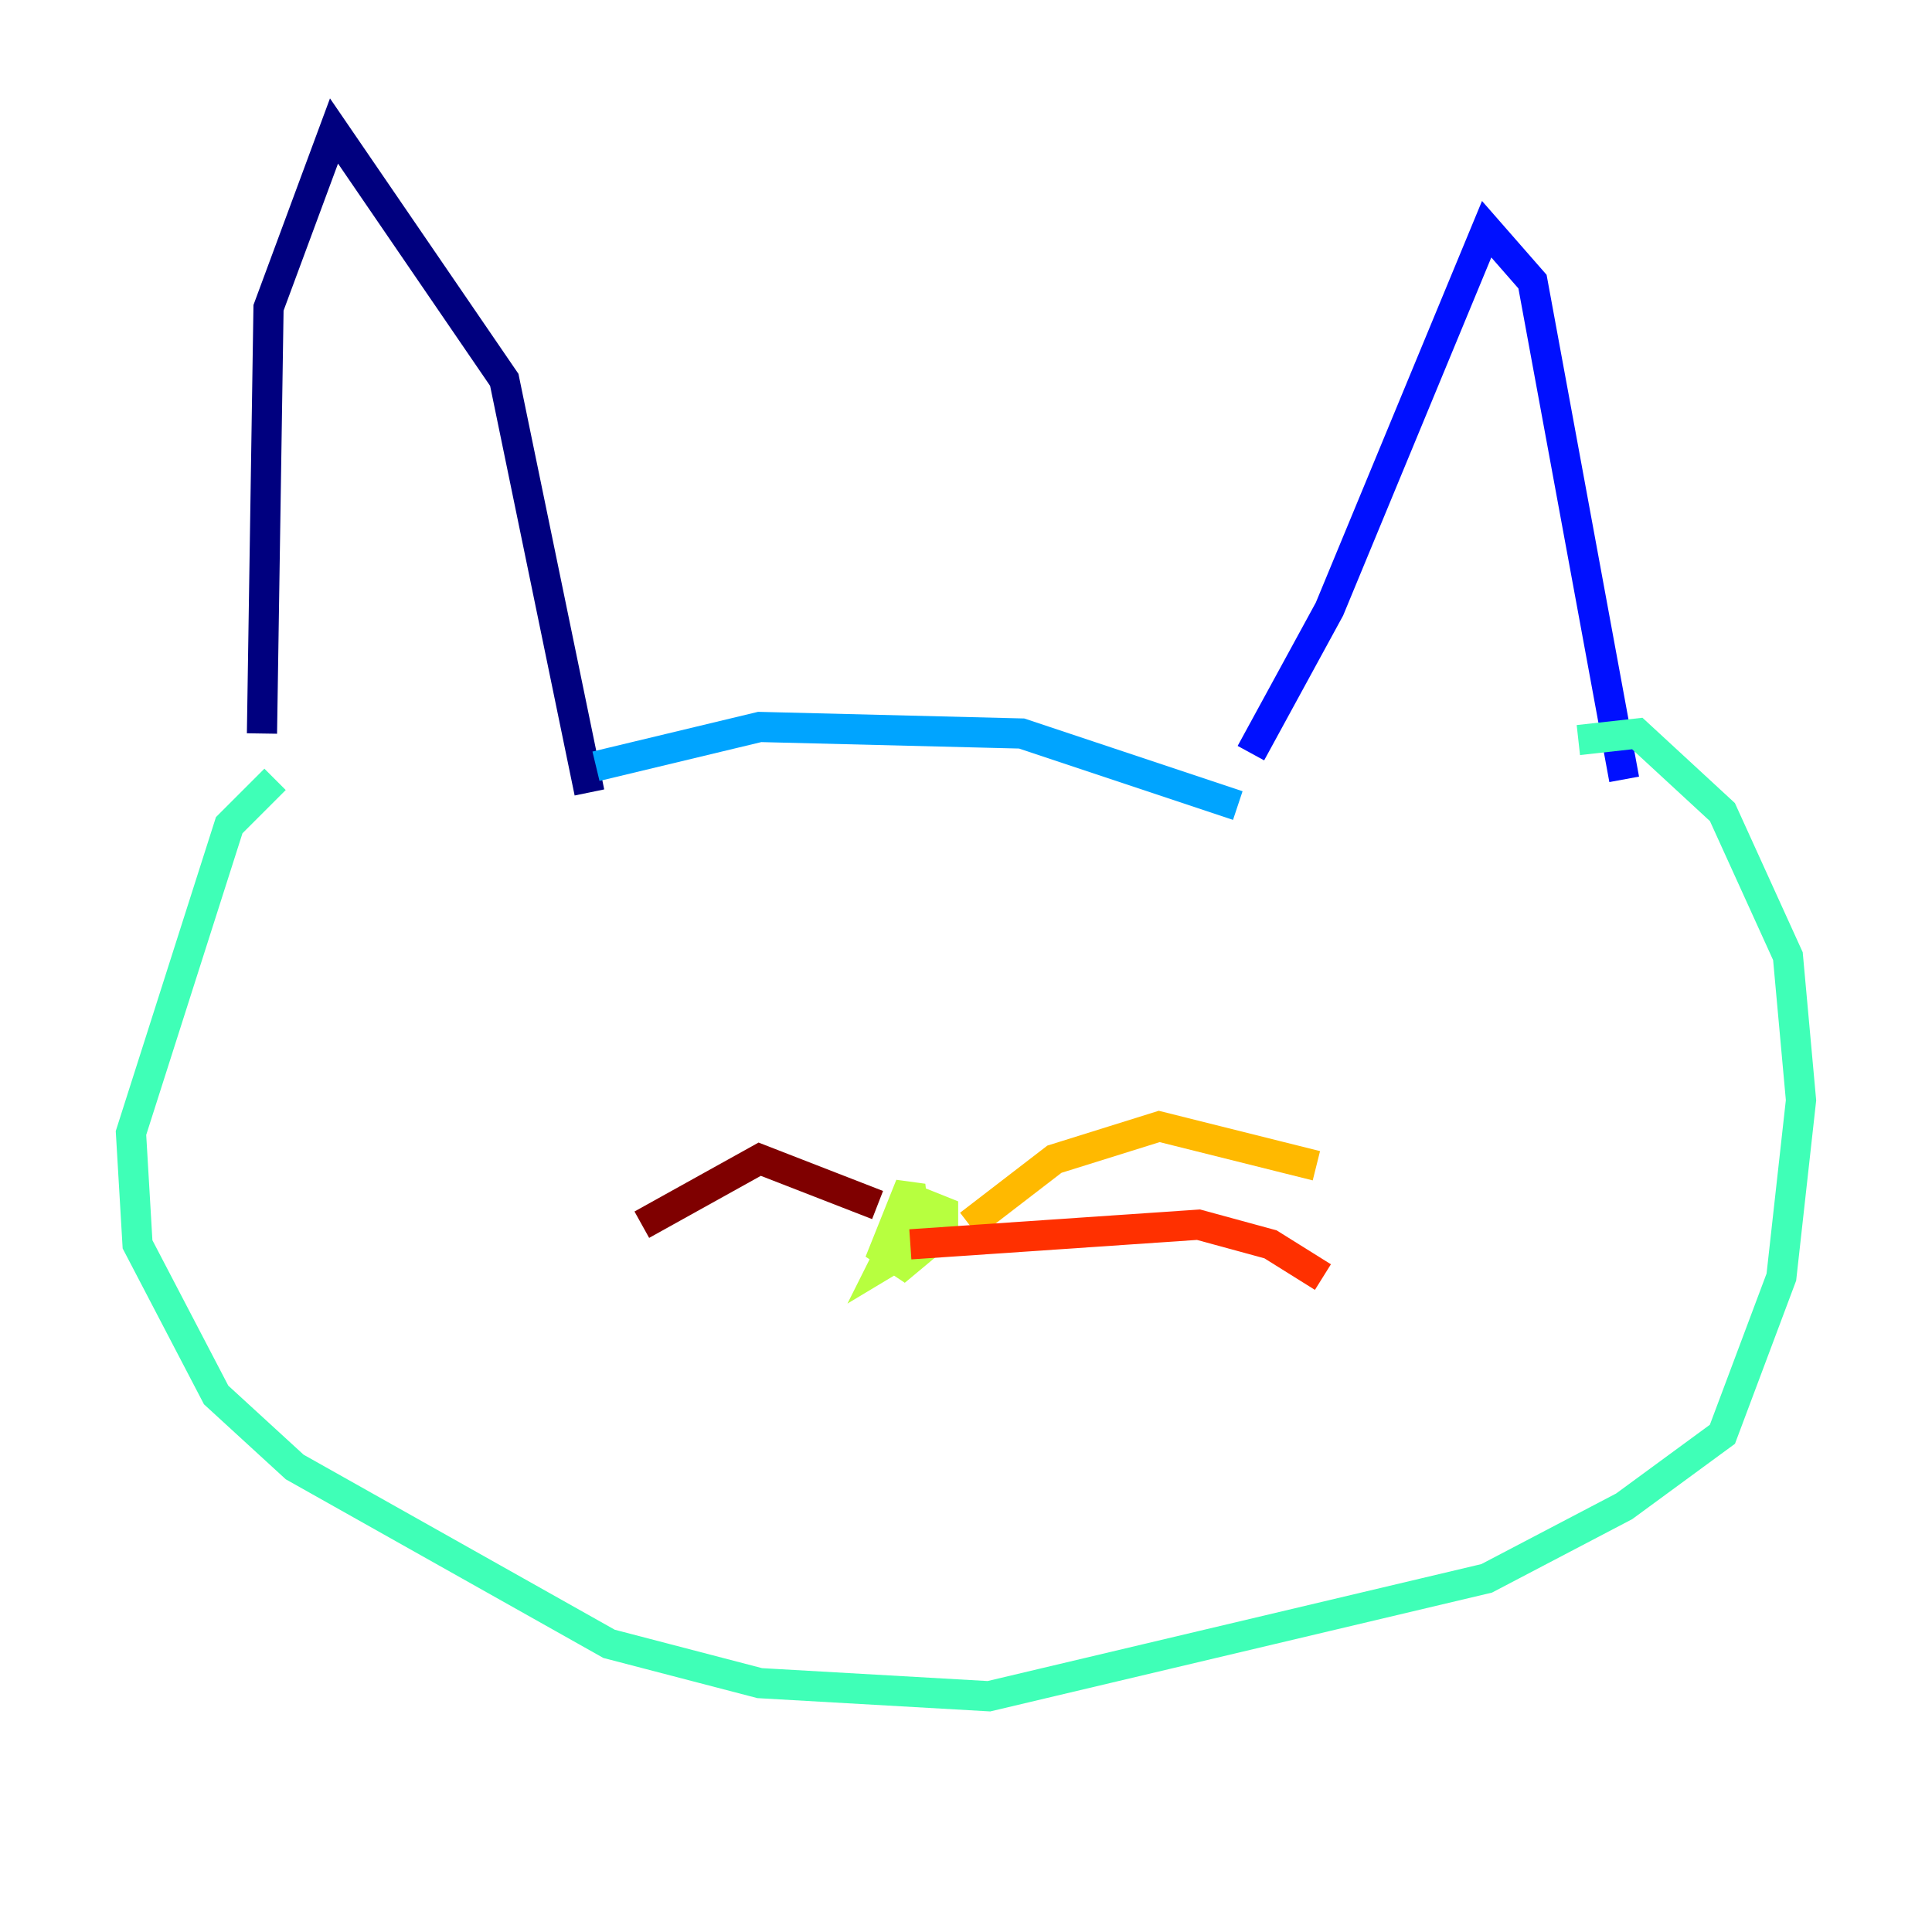 <?xml version="1.0" encoding="utf-8" ?>
<svg baseProfile="tiny" height="128" version="1.2" viewBox="0,0,128,128" width="128" xmlns="http://www.w3.org/2000/svg" xmlns:ev="http://www.w3.org/2001/xml-events" xmlns:xlink="http://www.w3.org/1999/xlink"><defs /><polyline fill="none" points="17.356,48.597 17.79,20.393 22.129,8.678 33.41,25.166 39.051,52.502" stroke="#00007f" stroke-width="2" /><polyline fill="none" points="82.875,49.898 88.081,40.352 98.495,15.186 101.532,18.658 107.607,51.634" stroke="#0010ff" stroke-width="2" /><polyline fill="none" points="39.485,50.766 50.332,48.163 67.688,48.597 82.007,53.37" stroke="#00a4ff" stroke-width="2" /><polyline fill="none" points="18.224,51.634 15.186,54.671 8.678,75.064 9.112,82.441 14.319,92.42 19.525,97.193 40.352,108.909 50.332,111.512 65.519,112.38 98.495,104.57 107.607,99.797 114.115,95.024 118.02,84.61 119.322,72.895 118.454,63.349 114.115,53.803 108.475,48.597 104.57,49.031" stroke="#3fffb7" stroke-width="2" /><polyline fill="none" points="59.878,81.139 58.576,83.742 60.746,82.441 60.312,78.536 58.576,82.875 59.878,83.742 62.481,81.573 62.481,80.271 60.312,79.403" stroke="#b7ff3f" stroke-width="2" /><polyline fill="none" points="64.217,81.139 69.858,76.8 76.8,74.63 87.214,77.234" stroke="#ffb900" stroke-width="2" /><polyline fill="none" points="60.312,82.441 79.403,81.139 84.176,82.441 87.647,84.61" stroke="#ff3000" stroke-width="2" /><polyline fill="none" points="58.142,79.837 50.332,76.8 42.522,81.139" stroke="#7f0000" stroke-width="2" /></svg>